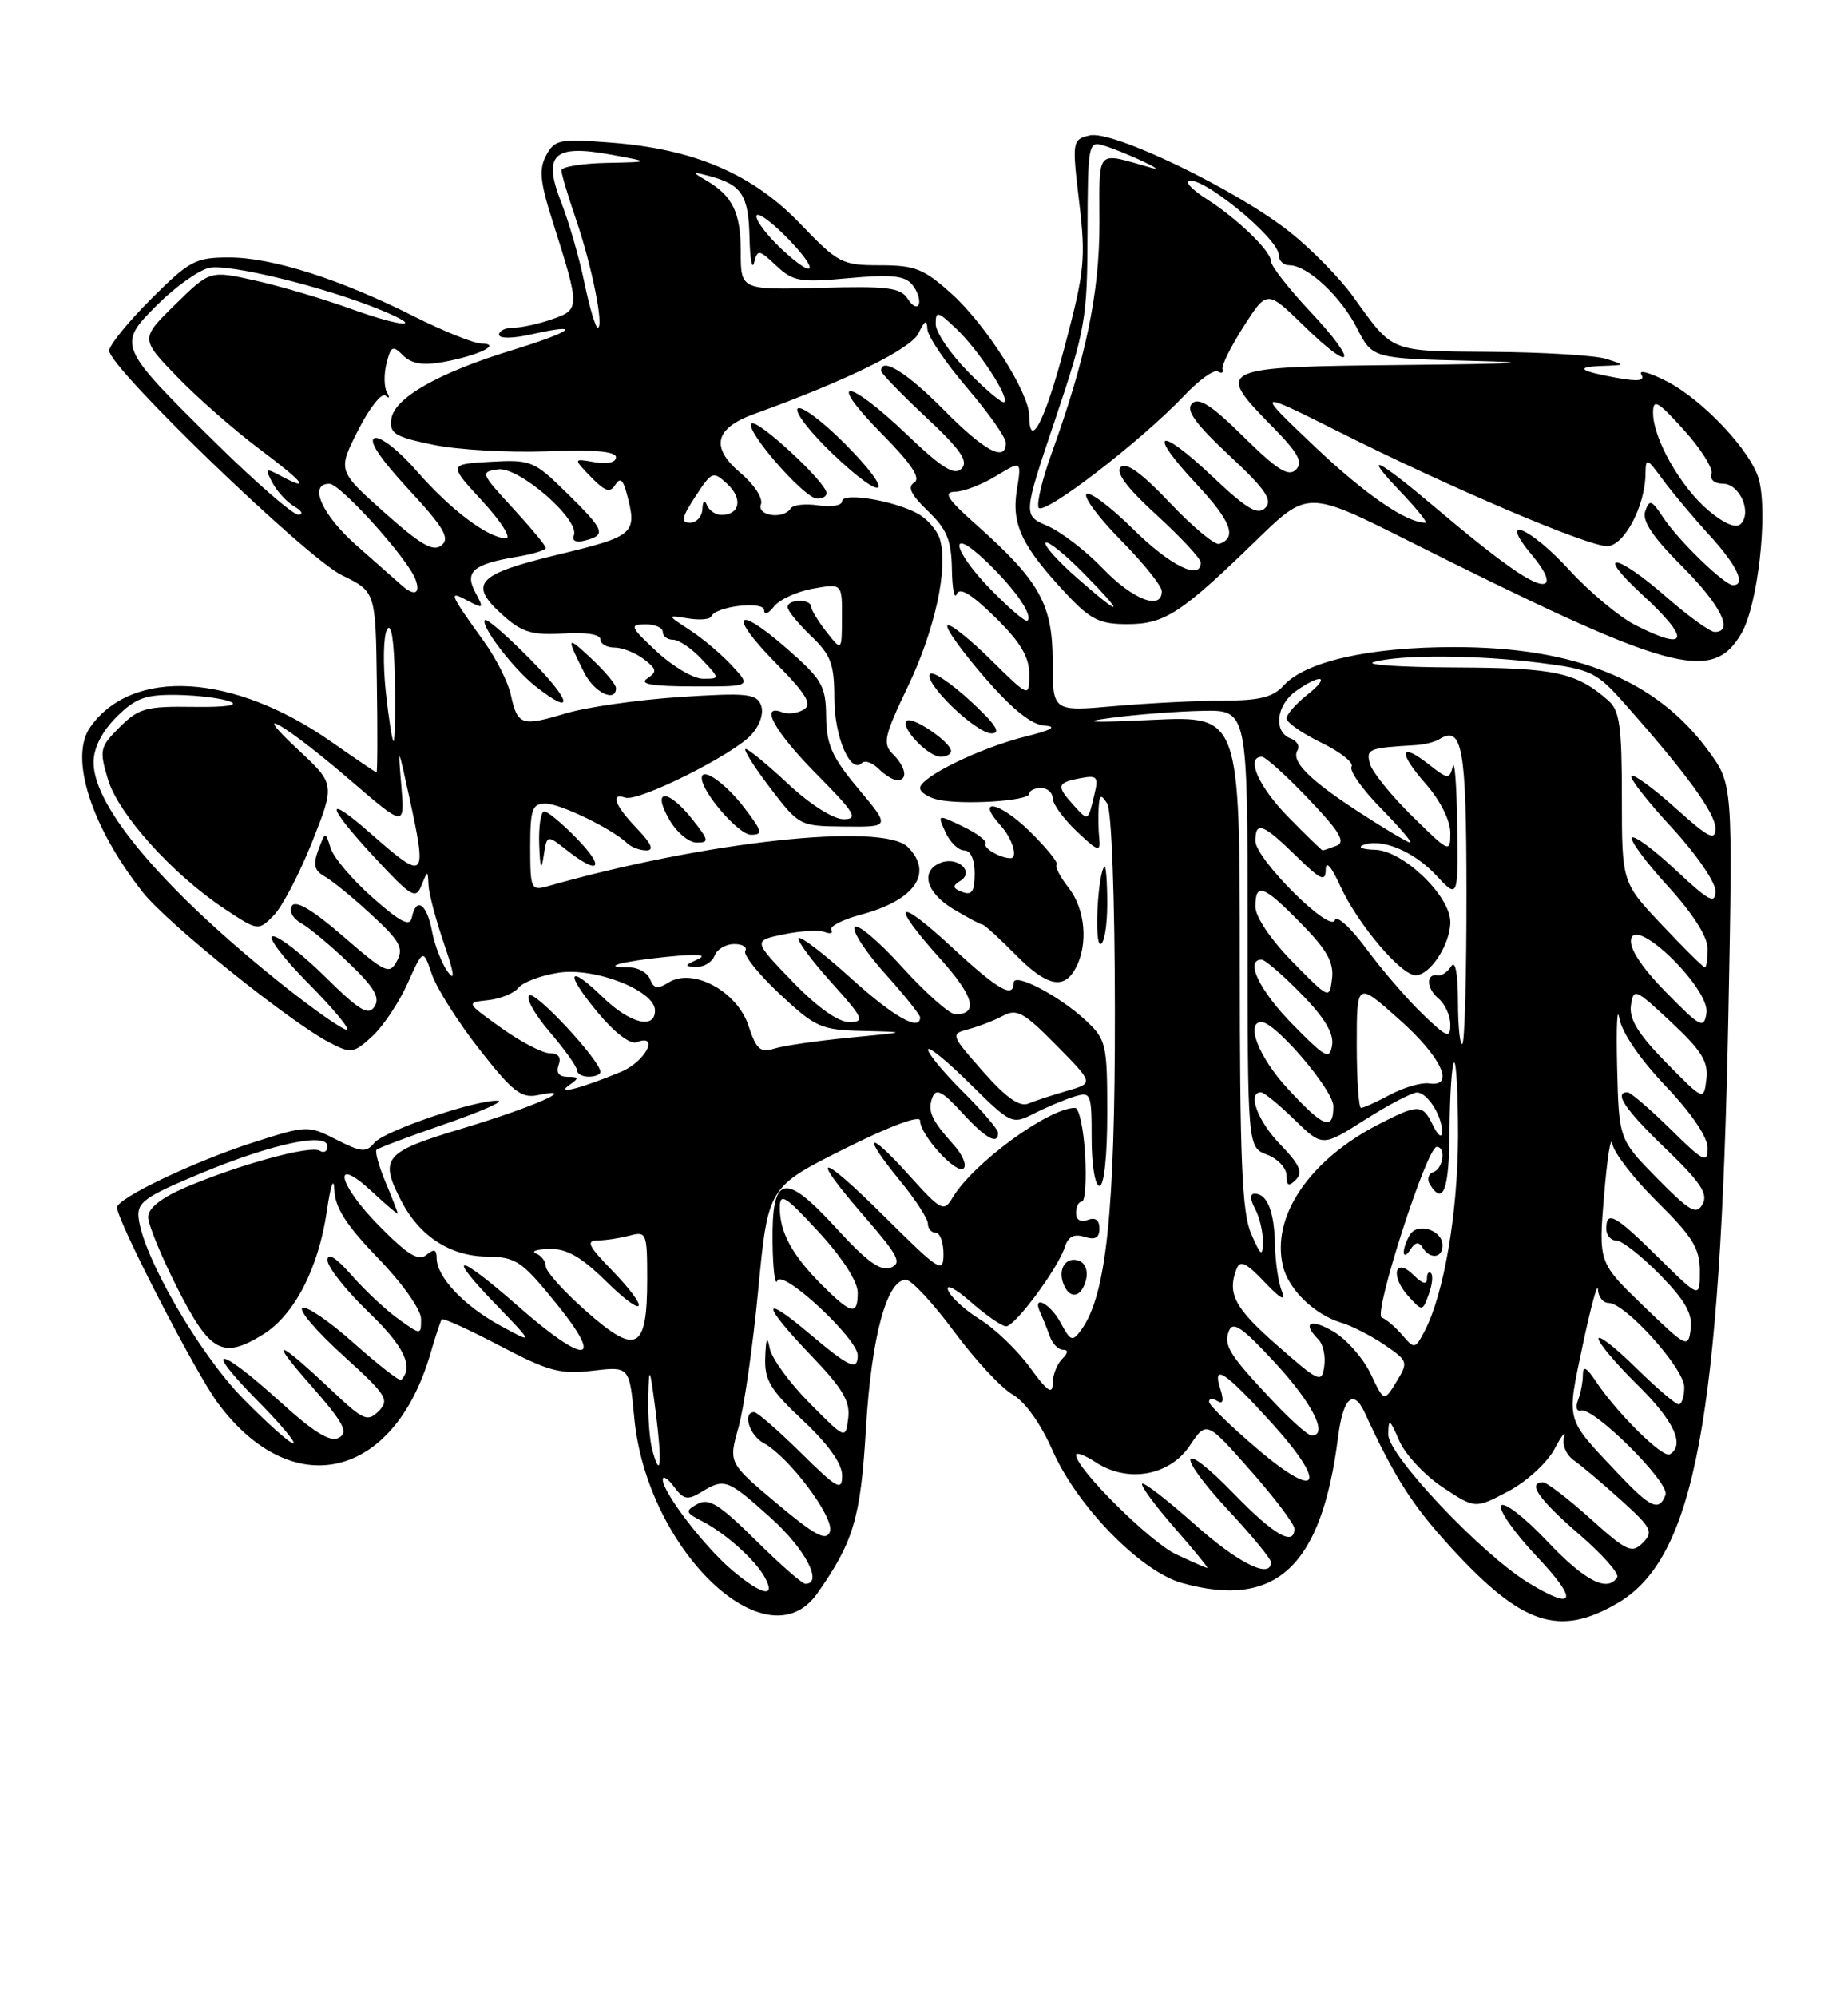 <?xml version="1.0" encoding="UTF-8" standalone="no"?>
<!DOCTYPE svg PUBLIC "-//W3C//DTD SVG 1.1//EN" "http://www.w3.org/Graphics/SVG/1.1/DTD/svg11.dtd" >
<svg xmlns="http://www.w3.org/2000/svg" xmlns:xlink="http://www.w3.org/1999/xlink" version="1.1" viewBox="0 0 237 256">
 <g >
 <path fill="currentColor"
d=" M 207.48 205.46 C 217.32 199.69 220.64 182.01 221.66 130.00 C 222.23 100.50 222.23 100.50 219.07 96.20 C 212.44 87.16 202.06 82.94 186.50 82.94 C 175.56 82.94 167.41 84.78 164.60 87.89 C 163.27 89.36 161.51 89.80 156.89 89.80 C 153.60 89.80 147.33 90.12 142.95 90.50 C 135.00 91.21 135.00 91.21 135.00 84.80 C 135.00 77.46 133.35 74.50 125.24 67.29 C 121.48 63.95 120.91 63.07 122.50 63.03 C 123.60 63.01 125.97 62.10 127.76 61.00 C 131.02 59.02 131.02 59.02 130.40 62.88 C 129.71 67.24 131.08 70.08 136.88 76.25 C 139.86 79.42 141.05 80.00 144.57 80.00 C 149.36 80.00 151.46 78.63 161.11 69.26 C 167.71 62.84 167.71 62.84 180.77 69.39 C 214.26 86.17 219.58 87.64 223.34 81.17 C 225.41 77.60 226.74 66.09 225.60 61.56 C 224.70 57.96 218.43 51.26 213.71 48.85 C 211.56 47.75 210.11 47.36 210.49 47.99 C 211.00 48.81 210.11 48.93 207.35 48.43 C 202.47 47.55 201.87 47.03 205.58 46.90 C 208.48 46.80 208.48 46.80 206.00 46.00 C 204.62 45.56 198.02 45.15 191.32 45.10 C 178.04 44.99 178.77 45.28 173.50 37.97 C 171.85 35.67 168.25 32.00 165.50 29.80 C 158.70 24.37 142.65 16.62 139.72 17.36 C 137.50 17.91 137.48 18.09 138.40 25.89 C 139.26 33.16 139.10 34.79 136.54 44.43 C 134.01 53.99 132.02 57.85 131.99 53.25 C 131.97 50.33 126.44 41.63 122.09 37.70 C 118.49 34.45 117.38 34.00 112.87 34.00 C 107.98 34.00 107.50 33.75 102.61 28.66 C 96.48 22.28 89.04 19.10 78.36 18.28 C 71.75 17.77 71.13 17.89 70.04 19.92 C 69.10 21.68 69.26 23.32 70.85 28.30 C 74.39 39.43 74.39 39.67 70.85 40.90 C 69.12 41.51 66.87 42.00 65.85 42.00 C 64.83 42.00 64.00 42.40 64.00 42.89 C 64.00 43.41 65.73 43.40 68.13 42.86 C 74.87 41.34 73.52 42.47 65.72 44.87 C 56.23 47.78 50.58 50.99 50.19 53.69 C 49.92 55.56 50.62 55.99 55.56 57.01 C 58.68 57.66 65.23 58.03 70.12 57.85 C 76.17 57.61 79.00 57.85 79.00 58.61 C 79.00 59.27 77.89 59.53 76.25 59.24 C 73.50 58.76 73.50 58.76 75.78 61.13 C 77.57 62.98 78.25 63.21 78.89 62.17 C 79.51 61.17 79.88 61.43 80.35 63.17 C 81.76 68.44 81.47 68.70 71.50 71.10 C 60.96 73.65 59.93 74.85 64.75 79.08 C 66.99 81.05 68.39 81.44 72.25 81.20 C 75.11 81.01 77.00 81.31 77.00 81.95 C 77.00 82.53 77.81 83.00 78.81 83.00 C 79.80 83.00 81.49 83.67 82.56 84.48 C 84.24 85.76 84.30 86.10 83.00 86.97 C 81.93 87.68 83.62 87.97 88.92 87.98 C 96.35 88.00 96.35 88.00 93.92 85.37 C 92.59 83.92 90.15 81.85 88.50 80.78 C 85.50 78.82 85.50 78.82 88.22 79.26 C 89.71 79.51 91.06 79.40 91.22 79.01 C 91.75 77.71 98.00 76.97 98.00 78.22 C 98.00 78.86 98.56 78.65 99.25 77.75 C 99.94 76.86 102.19 75.82 104.25 75.45 C 108.00 74.78 108.00 74.78 107.98 79.14 C 107.96 83.50 107.96 83.50 106.00 81.00 C 104.92 79.62 104.03 78.16 104.02 77.75 C 103.99 76.73 101.00 76.79 101.00 77.81 C 101.00 78.26 102.35 79.92 104.00 81.50 C 106.57 83.96 107.00 85.11 107.00 89.50 C 107.00 94.42 109.07 99.27 110.54 97.80 C 110.92 97.41 111.89 97.75 112.69 98.55 C 113.49 99.35 114.56 100.00 115.07 100.00 C 116.47 100.00 116.19 98.33 114.50 96.65 C 113.17 95.32 113.39 94.35 116.41 88.04 C 119.93 80.71 121.66 72.67 120.52 69.06 C 120.16 67.92 118.88 66.47 117.68 65.82 C 114.54 64.13 108.00 63.07 108.00 64.25 C 108.00 64.79 106.63 65.03 104.96 64.78 C 103.28 64.53 101.68 64.71 101.40 65.17 C 100.50 66.61 97.01 66.13 97.59 64.64 C 97.88 63.88 96.72 62.10 94.99 60.64 C 91.07 57.34 91.64 54.89 96.75 53.05 C 108.56 48.79 116.82 44.73 117.80 42.71 C 118.60 41.04 118.88 40.91 118.93 42.17 C 118.97 43.09 121.25 46.46 123.99 49.67 C 126.74 52.88 128.99 56.06 128.99 56.75 C 129.01 59.30 126.28 57.85 121.00 52.50 C 116.30 47.74 113.00 45.70 113.00 47.54 C 113.00 47.84 115.59 50.51 118.75 53.47 C 123.21 57.64 124.23 59.12 123.32 60.06 C 122.39 61.00 120.82 60.02 116.23 55.63 C 108.59 48.35 105.86 48.27 113.03 55.54 C 116.89 59.44 118.13 61.30 117.25 61.85 C 116.34 62.41 116.82 63.41 119.00 65.50 C 121.44 67.84 122.01 69.23 122.08 72.94 C 122.12 75.45 122.40 76.89 122.69 76.15 C 123.07 75.22 124.58 76.13 127.62 79.11 C 130.87 82.30 132.00 84.19 132.00 86.42 C 132.00 89.42 132.00 89.42 127.02 84.52 C 124.29 81.83 121.80 79.86 121.51 80.16 C 121.21 80.46 123.34 83.44 126.23 86.78 C 129.83 90.93 132.29 92.91 134.00 93.01 C 135.66 93.12 134.82 93.59 131.50 94.41 C 125.70 95.85 118.00 99.61 118.00 101.00 C 118.00 101.53 119.01 102.20 120.25 102.49 C 123.35 103.21 131.98 102.67 131.99 101.75 C 132.00 101.34 132.68 101.00 133.50 101.00 C 134.32 101.00 135.00 101.59 135.00 102.31 C 135.00 103.04 136.39 104.95 138.09 106.56 C 140.80 109.14 141.16 109.25 140.98 107.50 C 140.86 106.40 140.83 104.60 140.90 103.50 C 141.01 101.83 141.19 101.75 142.00 103.00 C 142.56 103.87 142.98 115.19 142.98 129.80 C 143.00 155.41 141.87 166.07 138.66 170.46 C 137.53 172.00 137.30 171.92 136.04 169.57 C 134.68 167.03 132.29 165.83 133.42 168.25 C 133.74 168.94 134.28 170.29 134.62 171.25 C 134.96 172.21 135.72 173.00 136.32 173.00 C 137.03 173.00 136.99 173.41 136.20 174.20 C 135.54 174.86 135.00 176.28 135.00 177.35 C 135.00 178.81 134.27 178.29 132.10 175.29 C 130.50 173.09 127.62 170.31 125.69 169.12 C 123.77 167.93 121.92 166.24 121.59 165.37 C 121.25 164.49 122.57 165.17 124.52 166.89 C 126.47 168.60 128.50 170.00 129.03 170.00 C 130.18 170.00 135.68 162.58 136.55 159.86 C 136.98 158.49 137.73 158.10 139.08 158.53 C 140.45 158.96 141.00 158.66 141.00 157.46 C 141.00 156.38 140.47 155.99 139.50 156.36 C 138.59 156.71 138.00 156.36 138.00 155.47 C 138.00 154.66 138.34 154.00 138.75 154.00 C 139.16 154.00 139.35 151.30 139.16 148.00 C 138.97 144.70 138.39 142.00 137.87 142.00 C 134.49 142.00 124.78 149.11 122.17 153.50 C 121.04 155.39 120.73 155.23 116.49 150.53 C 111.18 144.65 110.47 145.30 115.50 151.43 C 117.43 153.78 119.00 156.22 119.00 156.85 C 119.00 157.48 119.45 158.00 120.00 158.00 C 120.55 158.00 121.00 159.23 121.00 160.72 C 121.00 163.27 120.51 162.96 113.50 156.00 C 104.96 147.51 103.57 147.55 110.98 156.07 C 115.21 160.94 115.70 161.90 114.23 162.48 C 112.95 162.99 111.14 161.68 107.29 157.46 C 100.60 150.15 98.97 150.50 99.08 159.22 C 99.12 162.67 99.40 164.89 99.69 164.15 C 100.32 162.59 110.00 171.58 110.00 173.71 C 110.00 175.75 108.96 175.28 103.81 170.94 C 97.53 165.64 97.66 167.10 104.06 173.78 C 108.06 177.94 109.06 179.63 108.78 181.78 C 108.44 184.50 108.44 184.50 103.80 179.81 C 101.25 177.24 98.96 174.09 98.71 172.81 C 98.40 171.17 98.23 171.49 98.14 173.95 C 98.02 176.88 98.76 178.11 103.00 182.09 C 106.22 185.11 108.00 187.61 108.00 189.11 C 108.00 191.17 107.41 190.85 102.72 186.22 C 99.81 183.35 97.11 181.00 96.72 181.00 C 95.19 181.00 96.10 183.98 97.93 184.96 C 101.19 186.71 107.09 194.60 106.43 196.32 C 105.95 197.58 104.55 196.83 99.62 192.70 C 93.43 187.50 93.43 187.50 94.70 183.00 C 95.41 180.53 96.55 172.57 97.24 165.33 C 98.50 152.16 98.50 152.16 108.25 147.27 C 114.12 144.33 118.00 142.88 118.00 143.64 C 118.00 145.48 122.70 150.63 123.59 149.75 C 124.00 149.33 123.43 147.98 122.32 146.75 C 119.43 143.54 118.92 142.38 119.58 140.65 C 120.04 139.45 120.85 139.86 123.33 142.56 C 126.41 145.92 128.00 146.82 128.00 145.20 C 128.00 144.76 125.98 142.40 123.52 139.95 C 121.06 137.50 119.03 135.07 119.02 134.53 C 119.01 134.00 121.42 135.96 124.37 138.88 C 129.67 144.10 129.79 144.16 132.62 142.72 C 134.21 141.91 136.51 140.94 137.75 140.56 C 139.91 139.89 140.00 140.10 140.00 145.93 C 140.00 149.31 140.44 152.00 141.00 152.00 C 141.60 152.00 142.00 148.23 142.00 142.69 C 142.00 133.82 141.87 133.25 139.25 130.80 C 135.86 127.63 130.00 124.57 130.00 125.97 C 130.00 128.04 127.98 126.88 122.06 121.39 C 114.92 114.78 114.06 115.63 120.57 122.87 C 124.91 127.70 125.54 130.00 122.52 130.00 C 121.78 130.00 118.70 127.27 115.68 123.94 C 112.66 120.60 109.93 118.31 109.60 118.83 C 109.28 119.36 111.03 122.04 113.50 124.79 C 115.98 127.54 118.00 130.07 118.00 130.40 C 118.00 132.26 114.61 130.34 109.13 125.38 C 105.71 122.28 102.70 119.97 102.43 120.24 C 102.16 120.50 104.02 123.03 106.56 125.86 C 110.76 130.52 110.97 131.00 108.91 131.00 C 107.47 131.00 104.77 129.07 101.61 125.79 C 96.58 120.57 96.58 120.57 100.50 119.76 C 102.65 119.31 105.02 119.18 105.76 119.46 C 106.50 119.74 106.88 119.62 106.61 119.18 C 106.34 118.74 108.07 117.86 110.46 117.22 C 117.34 115.38 119.75 111.89 116.43 108.57 C 113.23 105.37 90.34 107.86 70.25 113.59 C 68.11 114.20 68.00 113.96 68.00 108.62 C 68.00 103.70 68.24 103.00 69.97 103.00 C 71.86 103.00 78.48 106.22 80.45 108.09 C 80.97 108.59 82.07 109.00 82.89 109.00 C 83.92 109.00 83.55 108.14 81.69 106.20 C 78.83 103.22 78.22 101.57 80.21 102.24 C 81.89 102.80 94.10 96.70 96.37 94.16 C 97.48 92.92 97.98 91.39 97.60 90.39 C 97.03 88.90 95.78 88.78 87.16 89.34 C 81.77 89.70 75.18 90.64 72.51 91.45 C 66.87 93.14 66.37 92.97 65.51 89.05 C 65.16 87.43 63.63 84.40 62.13 82.31 C 57.60 76.01 57.44 75.63 59.96 76.98 C 62.02 78.08 62.08 78.02 60.97 75.95 C 59.54 73.28 60.67 72.31 66.25 71.37 C 68.31 71.03 70.00 70.51 70.00 70.23 C 70.00 69.95 68.09 67.65 65.75 65.11 C 61.65 60.66 61.58 60.49 63.87 60.16 C 66.54 59.79 74.37 66.59 73.60 68.61 C 73.32 69.34 73.87 69.59 75.07 69.27 C 77.79 68.56 77.55 67.96 72.65 63.15 C 68.49 59.06 68.08 58.90 62.90 59.19 C 57.50 59.50 57.50 59.50 61.88 64.25 C 64.28 66.86 65.63 69.00 64.88 68.99 C 62.60 68.98 57.75 65.32 53.44 60.37 C 51.21 57.80 48.79 55.90 48.06 56.15 C 47.19 56.44 48.69 58.71 52.36 62.68 C 56.92 67.61 57.74 68.97 56.63 69.89 C 55.57 70.77 53.98 69.86 49.29 65.68 C 43.30 60.33 43.30 60.33 45.94 55.12 C 47.39 52.26 48.97 50.27 49.45 50.71 C 49.93 51.14 50.01 50.96 49.63 50.30 C 49.25 49.63 49.22 47.96 49.57 46.58 C 50.13 44.34 50.37 44.23 51.70 45.56 C 52.77 46.63 54.24 46.87 56.85 46.40 C 61.33 45.59 64.46 44.08 61.73 44.03 C 60.75 44.01 56.87 42.45 53.11 40.56 C 43.62 35.77 34.90 33.00 29.38 33.00 C 25.05 33.00 24.29 33.41 19.35 38.35 C 16.41 41.29 14.00 44.26 14.00 44.94 C 14.00 47.12 39.26 71.48 43.83 73.72 C 48.17 75.83 48.17 75.83 48.33 87.42 C 48.43 93.79 48.41 99.00 48.29 99.00 C 48.18 99.00 45.55 97.22 42.45 95.05 C 29.95 86.30 16.95 85.53 11.56 93.22 C 8.86 97.08 11.68 105.94 18.29 114.34 C 21.42 118.32 37.22 131.03 42.30 133.65 C 45.02 135.06 45.36 135.01 47.74 132.83 C 49.13 131.55 51.17 128.50 52.27 126.05 C 54.27 121.60 54.27 121.60 55.39 124.88 C 56.00 126.68 58.75 131.02 61.50 134.52 C 65.77 139.96 66.87 140.81 69.00 140.36 C 74.51 139.21 68.37 141.91 59.33 144.63 C 49.20 147.67 48.60 148.39 51.48 153.96 C 53.79 158.43 57.73 160.99 62.38 161.06 C 66.18 161.11 66.88 161.58 71.33 167.06 C 77.63 174.81 75.14 175.05 66.54 167.50 C 58.66 160.58 57.01 160.38 63.54 167.14 C 68.50 172.28 68.50 172.28 64.13 169.89 C 59.45 167.33 56.00 163.66 56.00 161.24 C 56.00 160.13 55.67 160.03 54.68 160.85 C 53.67 161.69 52.25 160.81 48.57 157.07 C 43.22 151.64 42.54 147.90 47.78 152.80 C 49.55 154.45 51.00 155.68 51.00 155.52 C 51.00 155.37 50.30 153.57 49.44 151.51 C 48.58 149.46 48.07 147.60 48.29 147.37 C 48.52 147.15 52.48 145.65 57.10 144.06 C 61.72 142.46 64.76 141.12 63.86 141.08 C 61.01 140.95 49.30 144.94 48.02 146.47 C 46.96 147.75 46.34 147.70 43.14 146.07 C 39.51 144.22 39.38 144.22 32.48 146.43 C 24.91 148.86 14.99 153.59 15.01 154.77 C 15.05 156.52 25.03 175.89 27.90 179.78 C 37.42 192.68 50.48 189.68 55.20 173.50 C 55.84 171.30 56.49 169.33 56.65 169.11 C 56.81 168.90 60.17 170.42 64.10 172.49 C 70.35 175.77 71.87 176.18 75.99 175.69 C 80.72 175.13 80.72 175.13 81.34 181.70 C 82.91 198.60 98.34 213.43 104.80 204.25 C 109.49 197.58 110.37 194.60 111.06 183.00 C 111.76 171.32 113.75 163.96 116.20 164.04 C 116.91 164.06 119.68 167.04 122.35 170.65 C 125.02 174.26 128.40 177.90 129.85 178.73 C 131.45 179.64 133.49 182.50 134.97 185.88 C 138.11 193.05 146.30 201.43 151.59 202.90 C 163.67 206.26 169.49 200.81 171.60 184.21 C 172.24 179.15 173.57 177.92 175.02 181.06 C 178.88 189.43 181.13 192.95 186.10 198.37 C 195.20 208.30 199.95 209.87 207.48 205.46 Z  M 139.27 164.06 C 139.56 162.96 139.20 161.91 138.42 161.61 C 136.75 160.97 135.63 162.59 136.38 164.55 C 137.17 166.60 138.68 166.35 139.27 164.06 Z  M 137.96 124.07 C 139.59 121.03 139.18 116.50 137.03 113.77 C 135.95 112.39 135.27 111.07 135.51 110.82 C 135.76 110.57 134.18 108.63 132.00 106.50 C 128.14 102.73 125.02 102.16 128.34 105.82 C 129.85 107.50 130.60 110.00 129.58 110.00 C 128.31 110.00 126.07 108.70 126.39 108.15 C 126.60 107.79 125.29 106.79 123.48 105.93 C 120.20 104.35 120.20 104.35 121.26 106.68 C 121.84 107.95 122.92 109.00 123.66 109.00 C 124.48 109.00 125.00 110.15 125.00 111.97 C 125.00 114.27 124.64 114.80 123.42 114.33 C 122.15 113.84 122.10 113.56 123.16 112.90 C 125.01 111.75 122.85 109.74 120.67 110.57 C 117.99 111.60 118.74 114.41 122.25 116.51 C 124.04 117.59 125.72 118.48 126.00 118.51 C 126.28 118.54 128.14 120.24 130.15 122.28 C 134.23 126.43 136.43 126.94 137.96 124.07 Z  M 142.00 115.83 C 142.00 112.99 141.83 110.85 141.63 111.08 C 140.78 112.05 140.32 121.00 141.12 121.00 C 141.61 121.00 142.00 118.67 142.00 115.83 Z  M 72.70 108.98 C 76.85 112.24 77.68 111.30 74.00 107.50 C 72.13 105.58 70.25 104.00 69.80 104.00 C 69.36 104.00 69.07 105.91 69.15 108.25 C 69.26 111.27 69.42 111.70 69.72 109.73 C 70.14 106.96 70.14 106.96 72.70 108.98 Z  M 88.83 105.06 C 85.68 101.08 83.54 101.03 85.80 104.99 C 86.73 106.64 88.32 107.99 89.33 107.99 C 90.98 108.00 90.93 107.72 88.83 105.06 Z  M 95.50 103.59 C 93.06 100.39 90.00 98.24 90.00 99.72 C 90.00 101.53 94.73 106.99 96.30 106.99 C 97.88 107.00 97.78 106.58 95.50 103.59 Z  M 110.09 101.11 C 106.71 97.07 105.99 95.47 105.95 91.86 C 105.91 87.90 105.45 87.10 100.91 83.13 C 94.28 77.33 93.31 78.71 99.56 85.06 C 103.42 88.98 104.19 90.27 103.09 90.94 C 102.32 91.42 101.08 91.58 100.34 91.30 C 97.33 90.14 99.34 93.79 104.72 99.22 C 109.65 104.20 110.13 105.00 108.18 105.00 C 106.87 105.00 103.87 103.09 101.10 100.50 C 98.46 98.03 95.99 96.00 95.63 96.00 C 95.27 96.00 96.66 98.22 98.73 100.94 C 102.48 105.85 102.54 105.89 108.34 105.94 C 114.19 106.00 114.19 106.00 110.09 101.11 Z  M 121.97 96.25 C 121.92 95.09 116.94 91.73 116.27 92.40 C 115.44 93.23 119.03 97.00 120.65 97.00 C 121.39 97.00 121.99 96.66 121.97 96.25 Z  M 124.46 89.85 C 121.98 87.57 119.66 86.01 119.30 86.37 C 118.30 87.37 125.14 94.00 127.17 94.00 C 128.45 94.00 127.67 92.81 124.46 89.85 Z  M 68.02 84.52 C 65.05 81.51 62.43 79.24 62.20 79.47 C 61.55 80.12 65.79 85.69 68.67 87.96 C 73.74 91.94 73.35 89.92 68.02 84.52 Z  M 79.00 88.19 C 79.00 87.74 77.59 86.05 75.87 84.44 C 72.65 81.42 72.58 81.55 74.94 86.25 C 76.21 88.77 79.00 90.10 79.00 88.19 Z  M 106.00 63.21 C 106.00 61.85 97.08 53.59 96.37 54.29 C 95.53 55.14 103.06 63.78 104.75 63.91 C 105.44 63.96 106.00 63.64 106.00 63.21 Z  M 108.24 56.76 C 105.40 53.92 102.72 51.94 102.30 52.37 C 101.87 52.80 103.90 55.42 106.81 58.19 C 113.70 64.77 114.97 63.50 108.24 56.76 Z  M 196.00 202.86 C 189.99 199.19 178.00 186.51 178.04 183.86 C 178.07 181.75 178.23 181.84 179.46 184.69 C 180.23 186.44 182.73 189.11 185.02 190.63 C 189.19 193.39 189.19 193.39 193.44 191.14 C 195.80 189.89 198.44 187.47 199.38 185.69 C 200.31 183.94 200.85 183.28 200.58 184.22 C 200.30 185.20 200.87 186.50 201.90 187.22 C 202.90 187.93 205.63 190.23 207.97 192.35 C 211.82 195.83 212.08 196.35 210.68 197.75 C 209.28 199.15 208.63 198.85 203.96 194.65 C 201.11 192.09 198.38 190.00 197.89 190.00 C 195.83 190.00 197.33 192.17 202.46 196.60 C 205.47 199.19 207.69 201.69 207.40 202.16 C 206.17 204.15 203.23 202.64 198.36 197.48 C 195.49 194.45 192.86 192.42 192.51 192.98 C 192.17 193.54 194.23 196.47 197.09 199.50 C 202.48 205.20 202.05 206.55 196.00 202.86 Z  M 93.93 201.29 C 90.38 198.30 85.00 191.30 85.00 189.66 C 85.00 189.09 85.65 189.49 86.44 190.56 C 87.66 192.21 88.18 192.31 89.93 191.25 C 92.92 189.42 93.30 189.56 98.89 194.59 C 103.28 198.54 105.61 203.00 103.28 203.00 C 102.88 203.00 100.01 200.48 96.89 197.39 C 92.26 192.81 90.89 191.96 89.45 192.77 C 87.83 193.67 87.88 193.86 90.09 195.00 C 93.13 196.58 96.90 199.97 98.13 202.25 C 99.53 204.86 97.66 204.43 93.93 201.29 Z  M 150.83 199.22 C 147.50 197.66 138.00 188.23 138.00 186.49 C 138.00 186.09 139.15 186.52 140.55 187.44 C 144.63 190.11 149.99 189.16 152.58 185.30 C 154.73 182.10 154.73 182.10 160.37 188.48 C 163.46 191.98 166.00 195.34 166.00 195.93 C 166.00 198.25 163.38 196.75 158.33 191.55 C 151.29 184.27 150.57 186.10 157.53 193.58 C 160.54 196.81 163.00 199.80 163.00 200.23 C 163.00 202.45 158.80 200.37 153.20 195.37 C 149.74 192.29 146.72 189.95 146.48 190.18 C 146.25 190.41 148.11 192.94 150.61 195.80 C 153.11 198.66 155.01 200.99 154.83 200.97 C 154.65 200.96 152.85 200.17 150.83 199.22 Z  M 207.40 188.75 C 200.70 181.65 200.89 182.36 202.97 172.45 C 204.01 167.53 204.89 164.29 204.93 165.25 C 204.97 166.21 205.58 167.00 206.29 167.00 C 208.44 167.00 216.00 175.40 216.00 177.79 C 216.00 179.00 215.68 180.00 215.28 180.00 C 214.89 180.00 212.42 177.88 209.78 175.29 C 207.15 172.70 205.00 171.03 205.00 171.58 C 205.00 172.13 207.25 174.79 210.00 177.50 C 214.68 182.11 216.12 185.19 214.16 186.40 C 213.27 186.95 207.42 181.18 204.65 177.03 C 203.46 175.24 203.00 175.01 203.00 176.20 C 203.00 177.10 202.72 178.57 202.38 179.46 C 202.03 180.35 202.20 180.95 202.73 180.79 C 204.37 180.30 214.19 190.07 213.60 191.60 C 212.76 193.79 211.71 193.31 207.40 188.75 Z  M 161.31 185.76 C 157.91 182.87 155.10 180.14 155.06 179.69 C 155.03 179.25 155.50 179.19 156.11 179.57 C 156.86 180.03 156.99 179.53 156.50 178.01 C 155.45 174.70 157.06 175.76 162.95 182.23 C 170.31 190.32 169.29 192.54 161.31 185.76 Z  M 83.64 185.79 C 83.30 184.53 83.08 181.47 83.14 179.00 C 83.24 174.94 83.34 175.13 84.09 180.95 C 84.94 187.57 84.73 189.86 83.64 185.79 Z  M 31.11 179.19 C 25.53 173.49 18.38 161.13 17.78 156.15 C 17.53 154.12 18.50 153.42 25.61 150.45 C 34.82 146.61 42.00 145.07 42.00 146.93 C 42.00 147.58 41.54 147.84 40.99 147.49 C 39.81 146.76 30.59 149.29 23.75 152.21 C 20.68 153.53 19.00 154.86 19.00 155.99 C 19.00 156.94 20.69 161.05 22.75 165.11 C 26.94 173.36 28.55 174.23 33.71 171.06 C 37.74 168.57 40.84 162.60 41.92 155.21 C 42.41 151.83 42.81 150.75 42.88 152.55 C 42.97 154.80 44.44 157.09 48.50 161.28 C 51.60 164.48 54.00 167.87 54.00 169.05 C 54.00 171.14 54.00 171.14 51.12 169.08 C 49.53 167.95 46.83 165.43 45.12 163.48 C 43.09 161.17 42.00 160.49 42.00 161.52 C 42.00 162.40 44.36 165.38 47.25 168.16 C 51.82 172.55 53.09 175.18 51.45 176.87 C 51.25 177.07 48.53 174.95 45.39 172.16 C 42.25 169.36 39.28 167.33 38.78 167.64 C 38.28 167.94 40.63 170.69 44.01 173.74 C 49.57 178.78 49.99 179.44 48.57 180.86 C 47.15 182.28 46.61 182.05 42.75 178.41 C 35.57 171.62 34.26 171.20 39.77 177.46 C 44.05 182.33 44.73 183.57 43.48 184.27 C 42.36 184.90 40.32 183.65 35.81 179.56 C 27.88 172.39 25.94 172.35 33.00 179.50 C 35.99 182.53 38.06 185.00 37.61 185.00 C 37.16 185.00 34.24 182.39 31.11 179.19 Z  M 163.40 179.75 C 157.65 173.66 156.89 172.46 157.60 170.60 C 158.11 169.28 159.33 170.12 163.57 174.72 C 168.35 179.89 170.40 184.00 168.21 184.00 C 167.77 184.00 165.61 182.09 163.40 179.75 Z  M 175.78 176.08 C 174.83 174.09 172.69 171.66 171.03 170.68 C 168.07 168.93 166.92 169.52 169.08 171.68 C 169.68 172.28 170.02 173.82 169.83 175.11 C 169.52 177.32 169.20 177.18 163.83 172.47 C 158.34 167.66 157.36 165.83 158.58 162.65 C 159.03 161.47 159.81 161.83 162.17 164.32 C 164.24 166.50 164.93 166.87 164.39 165.50 C 163.95 164.40 163.55 161.70 163.51 159.50 C 163.42 155.25 162.51 153.00 160.91 153.00 C 160.29 153.00 160.31 153.72 160.96 154.93 C 161.53 156.00 161.98 157.91 161.96 159.18 C 161.93 161.15 161.70 160.99 160.46 158.14 C 159.28 155.42 159.00 148.69 159.00 123.26 C 159.00 91.74 159.00 91.74 147.75 92.27 C 139.94 92.64 138.34 92.56 142.50 92.01 C 145.80 91.57 151.09 91.17 154.25 91.11 C 160.00 91.00 160.00 91.00 160.00 119.02 C 160.00 147.05 160.00 147.05 162.50 148.00 C 163.88 148.52 165.00 149.73 165.00 150.68 C 165.00 152.02 165.27 152.13 166.20 151.20 C 167.13 150.27 166.68 149.27 164.20 146.70 C 161.30 143.72 159.92 140.00 161.71 140.00 C 162.10 140.00 164.03 141.58 166.00 143.50 C 169.59 147.00 169.59 147.00 175.04 143.53 C 178.04 141.62 181.05 140.04 181.71 140.03 C 183.07 140.00 185.04 143.15 184.93 145.18 C 184.90 145.91 184.38 145.49 183.78 144.25 C 182.45 141.50 181.94 141.48 176.99 144.01 C 167.91 148.63 162.95 155.97 164.56 162.37 C 165.30 165.32 168.60 168.50 172.00 169.53 C 173.38 169.94 175.89 171.23 177.59 172.39 C 180.58 174.44 180.63 174.58 179.09 177.10 C 177.50 179.70 177.50 179.70 175.78 176.08 Z  M 75.22 168.10 C 72.35 165.57 70.00 162.97 70.00 162.33 C 70.00 161.69 69.44 160.94 68.75 160.66 C 68.06 160.38 68.83 160.12 70.46 160.08 C 72.66 160.02 74.54 161.09 77.71 164.21 C 82.90 169.30 83.49 167.98 78.39 162.72 C 75.46 159.71 75.13 159.00 76.64 158.99 C 77.66 158.98 79.51 158.70 80.75 158.37 C 82.91 157.79 83.00 158.03 83.00 163.95 C 83.00 173.06 81.65 173.77 75.22 168.10 Z  M 179.84 171.12 C 178.95 170.09 177.77 169.08 177.20 168.87 C 176.08 168.46 182.99 147.00 184.25 147.00 C 185.47 147.00 185.10 149.80 183.82 150.23 C 183.18 150.44 182.98 151.15 183.38 151.81 C 185.10 154.58 185.85 152.51 185.90 144.86 C 185.93 140.38 186.19 136.48 186.47 136.19 C 186.76 135.90 186.99 140.13 186.99 145.58 C 186.97 155.39 185.18 165.87 182.72 170.57 C 181.48 172.93 181.40 172.94 179.84 171.12 Z  M 183.52 163.19 C 183.23 162.90 183.00 163.22 183.00 163.90 C 183.00 164.71 182.40 164.54 181.29 163.44 C 178.90 161.04 178.26 163.52 180.60 166.12 C 182.41 168.11 182.42 168.11 183.23 165.91 C 183.68 164.70 183.81 163.47 183.52 163.19 Z  M 182.43 159.89 C 183.40 161.45 185.00 161.27 185.00 159.61 C 185.00 157.69 181.85 156.64 180.85 158.22 C 180.40 158.92 180.03 159.95 180.03 160.50 C 180.03 161.05 180.42 160.89 180.89 160.14 C 181.49 159.20 181.96 159.12 182.43 159.89 Z  M 210.75 167.37 C 205.00 161.83 205.00 161.83 205.72 153.17 C 206.12 148.40 206.59 145.44 206.77 146.58 C 206.95 147.73 209.55 151.09 212.55 154.05 C 217.09 158.53 218.00 160.02 218.00 162.93 C 218.00 166.43 218.00 166.43 212.72 161.22 C 207.14 155.70 206.00 155.07 206.00 157.50 C 206.00 158.32 206.58 159.00 207.29 159.00 C 208.00 159.00 210.51 160.97 212.87 163.37 C 216.10 166.66 217.08 168.38 216.83 170.32 C 216.51 172.84 216.34 172.76 210.75 167.37 Z  M 105.36 164.65 C 101.60 160.88 100.00 157.94 100.01 154.82 C 100.01 152.81 100.67 153.22 105.01 157.92 C 108.02 161.19 110.00 164.26 110.00 165.67 C 110.00 168.67 109.20 168.49 105.36 164.65 Z  M 212.52 151.02 C 207.62 146.04 207.62 146.04 207.39 136.77 C 207.27 131.67 207.39 128.85 207.67 130.50 C 207.98 132.32 210.32 135.74 213.59 139.18 C 216.90 142.65 219.00 145.74 219.00 147.14 C 219.00 149.18 218.49 148.93 214.22 144.71 C 211.58 142.12 209.11 140.00 208.72 140.00 C 206.91 140.00 208.44 142.25 213.64 147.25 C 218.09 151.52 219.09 153.03 218.35 154.34 C 217.56 155.76 216.72 155.28 212.52 151.02 Z  M 165.13 139.52 C 161.44 135.52 159.67 131.00 161.79 131.00 C 163.56 131.00 171.00 139.71 171.00 141.79 C 171.00 145.02 169.75 144.54 165.13 139.52 Z  M 126.06 137.33 C 121.89 132.60 121.88 132.54 124.23 131.91 C 125.54 131.56 127.53 130.79 128.65 130.19 C 130.40 129.25 131.32 129.76 135.47 133.97 C 140.26 138.83 140.26 138.83 136.88 139.81 C 135.02 140.34 132.77 141.08 131.88 141.45 C 130.75 141.91 129.02 140.69 126.06 137.33 Z  M 174.00 133.91 C 174.00 125.81 174.00 125.81 179.44 130.66 C 184.89 135.50 186.68 139.38 183.25 138.86 C 182.29 138.72 180.06 139.37 178.30 140.30 C 176.54 141.24 174.85 142.00 174.55 142.00 C 174.25 142.00 174.00 138.36 174.00 133.91 Z  M 213.66 136.18 C 210.11 132.56 208.92 130.63 209.16 128.88 C 209.49 126.60 209.70 126.69 214.34 131.03 C 218.24 134.68 219.11 136.09 218.84 138.33 C 218.50 141.10 218.50 141.10 213.66 136.18 Z  M 73.00 139.08 C 74.30 138.17 74.27 138.03 72.78 138.02 C 71.67 138.01 71.27 137.47 71.64 136.50 C 72.01 135.53 71.61 135.00 70.52 135.00 C 69.59 135.00 66.78 133.54 64.28 131.75 C 59.74 128.50 59.74 128.50 62.62 128.19 C 64.20 128.02 65.95 127.30 66.50 126.60 C 67.05 125.90 69.34 125.03 71.59 124.68 C 76.25 123.94 84.00 126.96 84.00 129.52 C 84.00 132.00 80.78 131.18 77.31 127.82 C 72.77 123.41 72.39 124.64 76.70 129.82 C 78.78 132.33 80.83 133.90 81.63 133.59 C 84.67 132.42 82.77 136.07 79.66 137.37 C 74.58 139.49 71.16 140.37 73.00 139.08 Z  M 77.00 137.39 C 77.00 135.96 68.73 127.05 67.89 127.57 C 67.38 127.88 68.55 129.99 70.48 132.25 C 72.42 134.51 74.00 136.73 74.00 137.18 C 74.00 137.63 74.67 138.00 75.50 138.00 C 76.33 138.00 77.00 137.72 77.00 137.39 Z  M 165.75 131.27 C 161.51 126.95 159.62 123.00 161.79 123.00 C 162.23 123.00 164.52 124.97 166.88 127.38 C 169.82 130.37 171.07 132.44 170.84 133.93 C 170.53 135.89 170.03 135.63 165.75 131.27 Z  M 95.98 131.44 C 94.53 127.06 88.85 123.99 85.76 125.92 C 84.34 126.81 83.83 126.72 83.37 125.52 C 83.05 124.69 81.86 124.00 80.73 124.00 C 76.86 124.00 79.49 123.25 85.50 122.64 C 89.46 122.24 90.82 122.34 89.50 122.95 C 87.74 123.75 87.71 123.87 89.28 123.93 C 90.26 123.97 91.32 123.33 91.64 122.50 C 91.95 121.67 93.09 121.00 94.17 121.00 C 95.24 121.00 95.87 121.40 95.58 121.88 C 95.28 122.36 97.26 124.84 99.97 127.38 C 104.60 131.71 105.28 132.01 110.71 132.14 C 116.50 132.28 116.50 132.28 108.97 133.00 C 104.83 133.40 100.48 134.03 99.31 134.40 C 97.51 134.97 96.99 134.51 95.98 131.44 Z  M 186.98 128.42 C 186.98 124.80 186.64 123.02 186.12 123.84 C 185.66 124.57 184.89 125.10 184.41 125.01 C 182.86 124.72 182.90 126.67 184.47 127.97 C 185.31 128.67 186.00 130.18 186.00 131.32 C 186.00 133.16 185.60 133.01 182.42 129.95 C 180.45 128.05 177.21 124.29 175.22 121.60 C 173.22 118.88 171.42 117.25 171.19 117.94 C 170.61 119.66 161.00 110.08 161.00 107.79 C 161.00 105.20 161.95 105.55 166.21 109.70 C 169.39 112.81 170.00 113.09 170.02 111.45 C 170.04 110.25 170.75 111.06 171.89 113.57 C 174.09 118.40 179.66 125.00 181.55 125.00 C 183.41 125.00 186.00 121.03 186.00 118.18 C 186.00 114.83 179.95 109.02 176.35 108.92 C 174.78 108.88 174.08 108.61 174.79 108.32 C 177.14 107.38 181.26 109.07 184.15 112.16 C 187.00 115.21 187.00 115.21 186.88 105.86 C 186.82 100.71 186.56 97.29 186.31 98.26 C 185.88 99.90 185.67 99.89 183.27 98.00 C 179.49 95.02 179.26 96.40 182.87 100.50 C 184.71 102.60 186.00 105.17 186.00 106.75 C 186.00 109.36 185.88 109.30 181.08 104.58 C 178.38 101.92 175.94 98.90 175.68 97.87 C 175.19 96.00 175.52 95.86 181.53 95.51 C 182.64 95.45 184.01 95.11 184.57 94.76 C 187.55 92.92 188.06 95.76 188.07 114.45 C 188.08 124.78 187.85 133.49 187.55 133.79 C 187.25 134.09 186.99 131.67 186.98 128.42 Z  M 36.50 126.43 C 21.22 114.29 12.00 103.50 12.00 97.73 C 12.00 95.88 13.05 93.80 14.92 91.92 C 17.38 89.47 18.62 89.01 22.67 89.07 C 25.33 89.11 28.40 89.49 29.50 89.92 C 30.73 90.40 28.93 90.66 24.77 90.60 C 18.74 90.51 17.78 90.78 15.35 93.20 C 12.80 95.75 12.72 96.11 13.85 99.91 C 15.20 104.38 22.14 112.08 28.83 116.51 C 33.09 119.33 33.12 119.33 35.08 117.36 C 36.17 116.27 38.39 112.03 40.02 107.94 C 42.97 100.50 42.97 100.50 38.23 96.09 C 31.59 89.91 36.65 92.88 44.99 100.06 C 51.91 106.01 51.91 106.01 51.47 100.76 C 51.03 95.50 51.03 95.50 52.45 102.00 C 54.82 112.79 54.59 113.03 47.64 106.92 C 41.49 101.50 41.75 103.14 48.13 110.00 C 52.76 114.98 53.32 115.31 54.05 113.50 C 54.86 111.50 54.86 111.50 54.96 113.50 C 55.02 114.60 55.92 117.97 56.96 121.00 C 58.24 124.73 58.40 125.88 57.44 124.58 C 56.66 123.52 55.74 121.16 55.40 119.33 C 54.74 115.82 53.37 114.90 52.82 117.60 C 52.58 118.83 51.39 118.23 47.81 115.07 C 45.22 112.79 42.80 109.94 42.41 108.73 C 41.72 106.53 41.72 106.53 40.82 108.96 C 40.12 110.84 40.31 111.59 41.66 112.35 C 42.61 112.88 45.32 115.09 47.67 117.27 C 51.28 120.59 51.79 121.52 50.92 123.15 C 49.95 124.96 49.48 124.74 44.02 120.02 C 40.12 116.64 37.92 115.33 37.44 116.10 C 37.03 116.76 37.53 117.72 38.61 118.32 C 39.65 118.90 42.41 121.20 44.75 123.44 C 47.98 126.53 48.77 127.86 48.04 129.00 C 47.24 130.23 46.12 129.56 41.75 125.25 C 38.83 122.36 35.79 120.00 35.00 120.00 C 34.21 120.00 36.23 122.70 39.50 126.00 C 42.77 129.30 45.00 132.00 44.47 131.99 C 43.94 131.99 40.35 129.49 36.50 126.43 Z  M 213.65 127.17 C 210.54 124.00 208.94 121.57 209.18 120.37 C 209.76 117.41 219.32 126.77 218.85 129.84 C 218.53 131.92 218.11 131.71 213.65 127.17 Z  M 165.75 123.27 C 162.97 120.43 161.00 117.51 161.00 116.22 C 161.00 113.05 162.02 113.43 166.87 118.37 C 170.16 121.72 171.08 123.36 170.83 125.42 C 170.50 128.10 170.49 128.09 165.75 123.27 Z  M 213.15 118.56 C 208.00 113.12 208.00 113.12 208.00 102.21 C 208.00 93.08 207.72 91.06 206.25 89.78 C 202.11 86.17 199.50 85.61 186.69 85.55 C 179.65 85.52 174.92 85.21 176.19 84.85 C 179.60 83.89 189.52 83.94 197.50 84.96 C 204.04 85.79 204.75 86.13 208.34 90.18 C 216.26 99.10 220.00 104.24 220.00 106.18 C 220.00 107.85 219.13 107.40 214.86 103.56 C 212.03 101.02 209.50 99.17 209.22 99.44 C 208.95 99.72 211.26 102.68 214.36 106.03 C 217.46 109.37 220.00 113.05 220.00 114.19 C 220.00 115.95 219.21 115.54 214.93 111.54 C 212.15 108.93 209.61 107.05 209.30 107.36 C 208.99 107.68 211.05 110.46 213.87 113.55 C 217.08 117.06 219.00 120.07 219.00 121.58 C 219.00 122.91 218.84 124.00 218.65 124.00 C 218.45 124.00 215.97 121.55 213.15 118.56 Z  M 165.21 104.71 C 161.39 100.82 159.72 97.00 161.83 97.00 C 162.29 97.00 164.98 99.43 167.81 102.40 C 171.83 106.61 172.62 107.93 171.40 108.40 C 170.54 108.73 169.74 109.00 169.63 109.00 C 169.51 109.00 167.52 107.07 165.21 104.71 Z  M 174.41 104.17 C 167.90 99.95 165.53 97.58 166.41 96.15 C 166.73 95.63 166.32 94.95 165.49 94.64 C 163.27 93.78 163.69 90.33 166.22 88.56 C 169.52 86.24 170.69 86.67 167.63 89.07 C 166.19 90.21 165.00 91.57 165.00 92.09 C 165.00 92.60 167.00 94.00 169.45 95.19 C 171.90 96.38 173.65 97.76 173.33 98.27 C 173.02 98.77 174.71 101.17 177.09 103.59 C 179.47 106.02 181.17 108.00 180.86 108.00 C 180.56 108.00 177.65 106.28 174.41 104.17 Z  M 137.66 103.18 C 135.45 100.74 135.55 100.32 138.48 99.76 C 140.73 99.33 140.91 99.54 140.34 101.89 C 139.52 105.32 139.58 105.29 137.66 103.18 Z  M 49.47 88.60 C 49.10 85.08 49.17 81.51 49.64 80.68 C 50.18 79.72 50.55 82.10 50.64 87.08 C 50.72 91.43 50.64 95.00 50.47 95.00 C 50.30 95.00 49.85 92.12 49.47 88.60 Z  M 84.24 83.53 C 80.82 80.35 80.69 80.05 82.75 80.03 C 83.99 80.01 85.00 80.45 85.00 81.00 C 85.00 81.55 85.60 82.00 86.33 82.00 C 87.05 82.00 88.71 83.12 90.00 84.50 C 92.35 87.00 92.35 87.00 90.16 87.00 C 88.96 87.00 86.29 85.44 84.24 83.53 Z  M 209.71 80.11 C 207.67 79.07 203.89 75.92 201.31 73.11 C 196.12 67.45 191.98 65.82 196.52 71.21 C 198.16 73.16 198.77 74.58 198.08 74.81 C 196.84 75.22 192.66 72.30 184.00 64.99 C 176.58 58.72 174.65 57.81 179.45 62.85 C 181.63 65.13 183.14 67.00 182.82 67.00 C 180.34 67.00 175.08 63.38 168.59 57.22 C 160.95 49.96 160.95 49.96 171.81 55.40 C 186.02 62.53 203.57 70.00 206.10 70.00 C 208.26 70.00 210.97 64.92 211.03 60.78 C 211.06 58.62 211.18 58.65 213.27 61.50 C 214.49 63.15 217.17 66.35 219.24 68.61 C 222.77 72.47 223.96 75.01 222.25 75.00 C 221.14 74.99 215.20 69.23 213.28 66.30 C 211.82 64.08 211.53 63.98 211.00 65.51 C 210.56 66.74 211.93 68.80 215.69 72.56 C 220.67 77.54 222.40 81.00 219.91 81.00 C 219.31 81.00 216.51 78.97 213.68 76.50 C 207.23 70.86 204.45 70.53 210.52 76.13 C 216.90 82.00 216.57 83.60 209.71 80.11 Z  M 127.19 75.69 C 122.04 70.45 121.50 67.16 126.58 72.05 C 130.21 75.54 132.49 78.84 131.77 79.56 C 131.55 79.78 129.49 78.04 127.19 75.69 Z  M 138.04 74.00 C 135.59 71.85 133.82 69.85 134.10 69.56 C 134.39 69.28 136.60 71.06 139.02 73.52 C 144.42 79.02 143.99 79.23 138.04 74.00 Z  M 141.45 72.88 C 139.28 70.62 136.08 68.16 134.34 67.41 C 131.19 66.05 131.19 66.05 135.32 53.78 C 139.21 42.20 139.45 40.83 139.47 29.76 C 139.50 18.50 139.58 18.05 141.50 18.64 C 144.19 19.46 150.00 22.17 147.66 21.51 C 140.40 19.47 141.00 18.82 141.00 28.66 C 141.00 37.61 139.26 45.93 134.84 58.18 C 133.71 61.30 132.96 64.39 133.18 65.04 C 133.61 66.33 146.24 56.64 151.91 50.67 C 153.78 48.69 155.71 47.32 156.18 47.61 C 156.66 47.91 156.93 47.78 156.78 47.32 C 156.63 46.87 157.86 44.40 159.50 41.83 C 162.50 37.16 162.50 37.16 167.23 41.77 C 173.65 48.04 174.28 46.59 168.03 39.93 C 165.26 36.98 163.00 34.08 163.00 33.48 C 163.00 32.18 158.66 28.00 154.72 25.49 C 153.19 24.52 152.14 23.53 152.38 23.28 C 153.59 22.08 164.00 30.50 164.00 32.69 C 164.00 33.41 164.61 34.00 165.37 34.00 C 167.67 34.00 171.95 37.98 174.03 42.06 C 176.01 45.94 176.01 45.94 188.76 46.25 C 197.59 46.47 194.98 46.63 180.25 46.78 C 155.92 47.03 155.75 47.11 163.20 54.71 C 166.50 58.06 167.15 59.25 166.20 60.20 C 165.25 61.15 163.80 60.24 159.50 56.00 C 155.41 51.96 153.73 50.87 152.88 51.72 C 152.04 52.56 153.24 54.25 157.62 58.35 C 162.28 62.70 163.25 64.10 162.28 65.09 C 161.31 66.09 159.91 65.26 155.47 61.06 C 148.52 54.49 147.03 55.19 153.42 62.02 C 157.88 66.78 158.70 68.93 156.36 69.71 C 155.80 69.90 152.96 67.53 150.04 64.45 C 146.45 60.66 144.42 59.18 143.73 59.87 C 143.04 60.56 144.53 62.55 148.36 66.04 C 151.46 68.88 154.00 71.61 154.00 72.10 C 154.00 74.45 150.06 72.51 145.31 67.81 C 142.41 64.95 139.73 62.94 139.33 63.33 C 138.94 63.73 140.95 66.41 143.81 69.31 C 146.66 72.20 149.00 75.11 149.00 75.78 C 149.00 78.29 145.27 76.86 141.45 72.88 Z  M 51.50 75.01 C 50.95 74.52 48.36 72.23 45.75 69.93 C 41.26 65.98 39.50 61.98 42.25 62.01 C 43.67 62.03 52.29 71.59 53.28 74.25 C 53.98 76.12 53.14 76.47 51.50 75.01 Z  M 219.10 65.43 C 215.53 62.43 212.00 56.20 212.00 52.91 C 212.00 51.06 212.58 51.38 215.96 55.12 C 218.14 57.53 219.73 60.06 219.49 60.75 C 219.25 61.46 219.88 62.00 220.96 62.00 C 223.10 62.00 224.72 65.68 223.24 67.16 C 222.64 67.76 221.13 67.14 219.10 65.43 Z  M 89.18 63.64 C 91.31 60.39 91.45 60.34 93.30 62.06 C 95.29 63.92 94.88 66.00 92.52 66.00 C 91.78 66.00 90.94 65.44 90.66 64.75 C 90.36 64.00 90.13 64.20 90.08 65.25 C 90.04 66.21 89.32 67.00 88.49 67.00 C 87.28 67.00 87.42 66.33 89.18 63.64 Z  M 27.64 56.75 C 15.07 44.36 15.01 44.22 20.15 39.09 C 22.41 36.82 25.39 34.69 26.78 34.34 C 29.21 33.73 41.65 36.77 48.86 39.74 C 54.69 42.14 51.71 42.01 44.96 39.57 C 41.41 38.29 35.89 36.66 32.71 35.95 C 26.92 34.66 26.92 34.66 22.46 39.04 C 17.99 43.42 17.99 43.42 22.75 48.33 C 25.36 51.03 30.14 55.21 33.36 57.62 C 39.03 61.86 40.00 63.14 35.86 60.92 C 34.04 59.95 33.95 60.04 34.94 61.88 C 35.53 63.00 36.81 64.37 37.76 64.93 C 38.72 65.48 38.94 65.95 38.26 65.97 C 37.58 65.99 32.80 61.84 27.64 56.75 Z  M 124.19 47.69 C 121.88 45.34 120.00 42.58 120.00 41.54 C 120.00 39.82 120.24 39.87 122.56 42.06 C 125.43 44.75 129.46 50.87 128.80 51.53 C 128.57 51.77 126.49 50.04 124.19 47.69 Z  M 74.95 36.25 C 74.30 33.09 72.97 28.48 72.00 26.00 C 69.57 19.83 70.95 18.47 78.28 19.81 C 83.50 20.76 83.50 20.76 77.75 20.88 C 74.59 20.95 72.00 21.38 72.00 21.84 C 72.00 22.31 72.85 25.14 73.88 28.15 C 75.90 34.03 77.50 42.00 76.66 42.00 C 76.37 42.00 75.61 39.41 74.95 36.25 Z  M 116.42 38.31 C 115.51 36.86 113.86 36.65 105.18 36.89 C 95.00 37.16 95.00 37.16 95.00 32.27 C 95.00 27.23 93.96 25.10 90.50 23.08 C 88.67 22.01 88.72 21.96 91.00 22.57 C 95.13 23.68 95.99 25.00 96.12 30.37 C 96.18 33.19 96.45 34.67 96.71 33.66 C 97.15 31.94 97.34 31.97 99.56 34.06 C 101.72 36.08 102.59 36.23 108.85 35.65 C 114.28 35.15 116.02 35.32 116.98 36.47 C 117.64 37.27 118.03 38.40 117.84 38.97 C 117.65 39.54 117.01 39.25 116.42 38.31 Z  M 100.21 31.90 C 98.45 30.25 97.00 28.37 97.00 27.72 C 97.00 27.07 98.67 28.20 100.70 30.23 C 105.17 34.71 104.75 36.14 100.21 31.90 Z "/>
</g>
</svg>